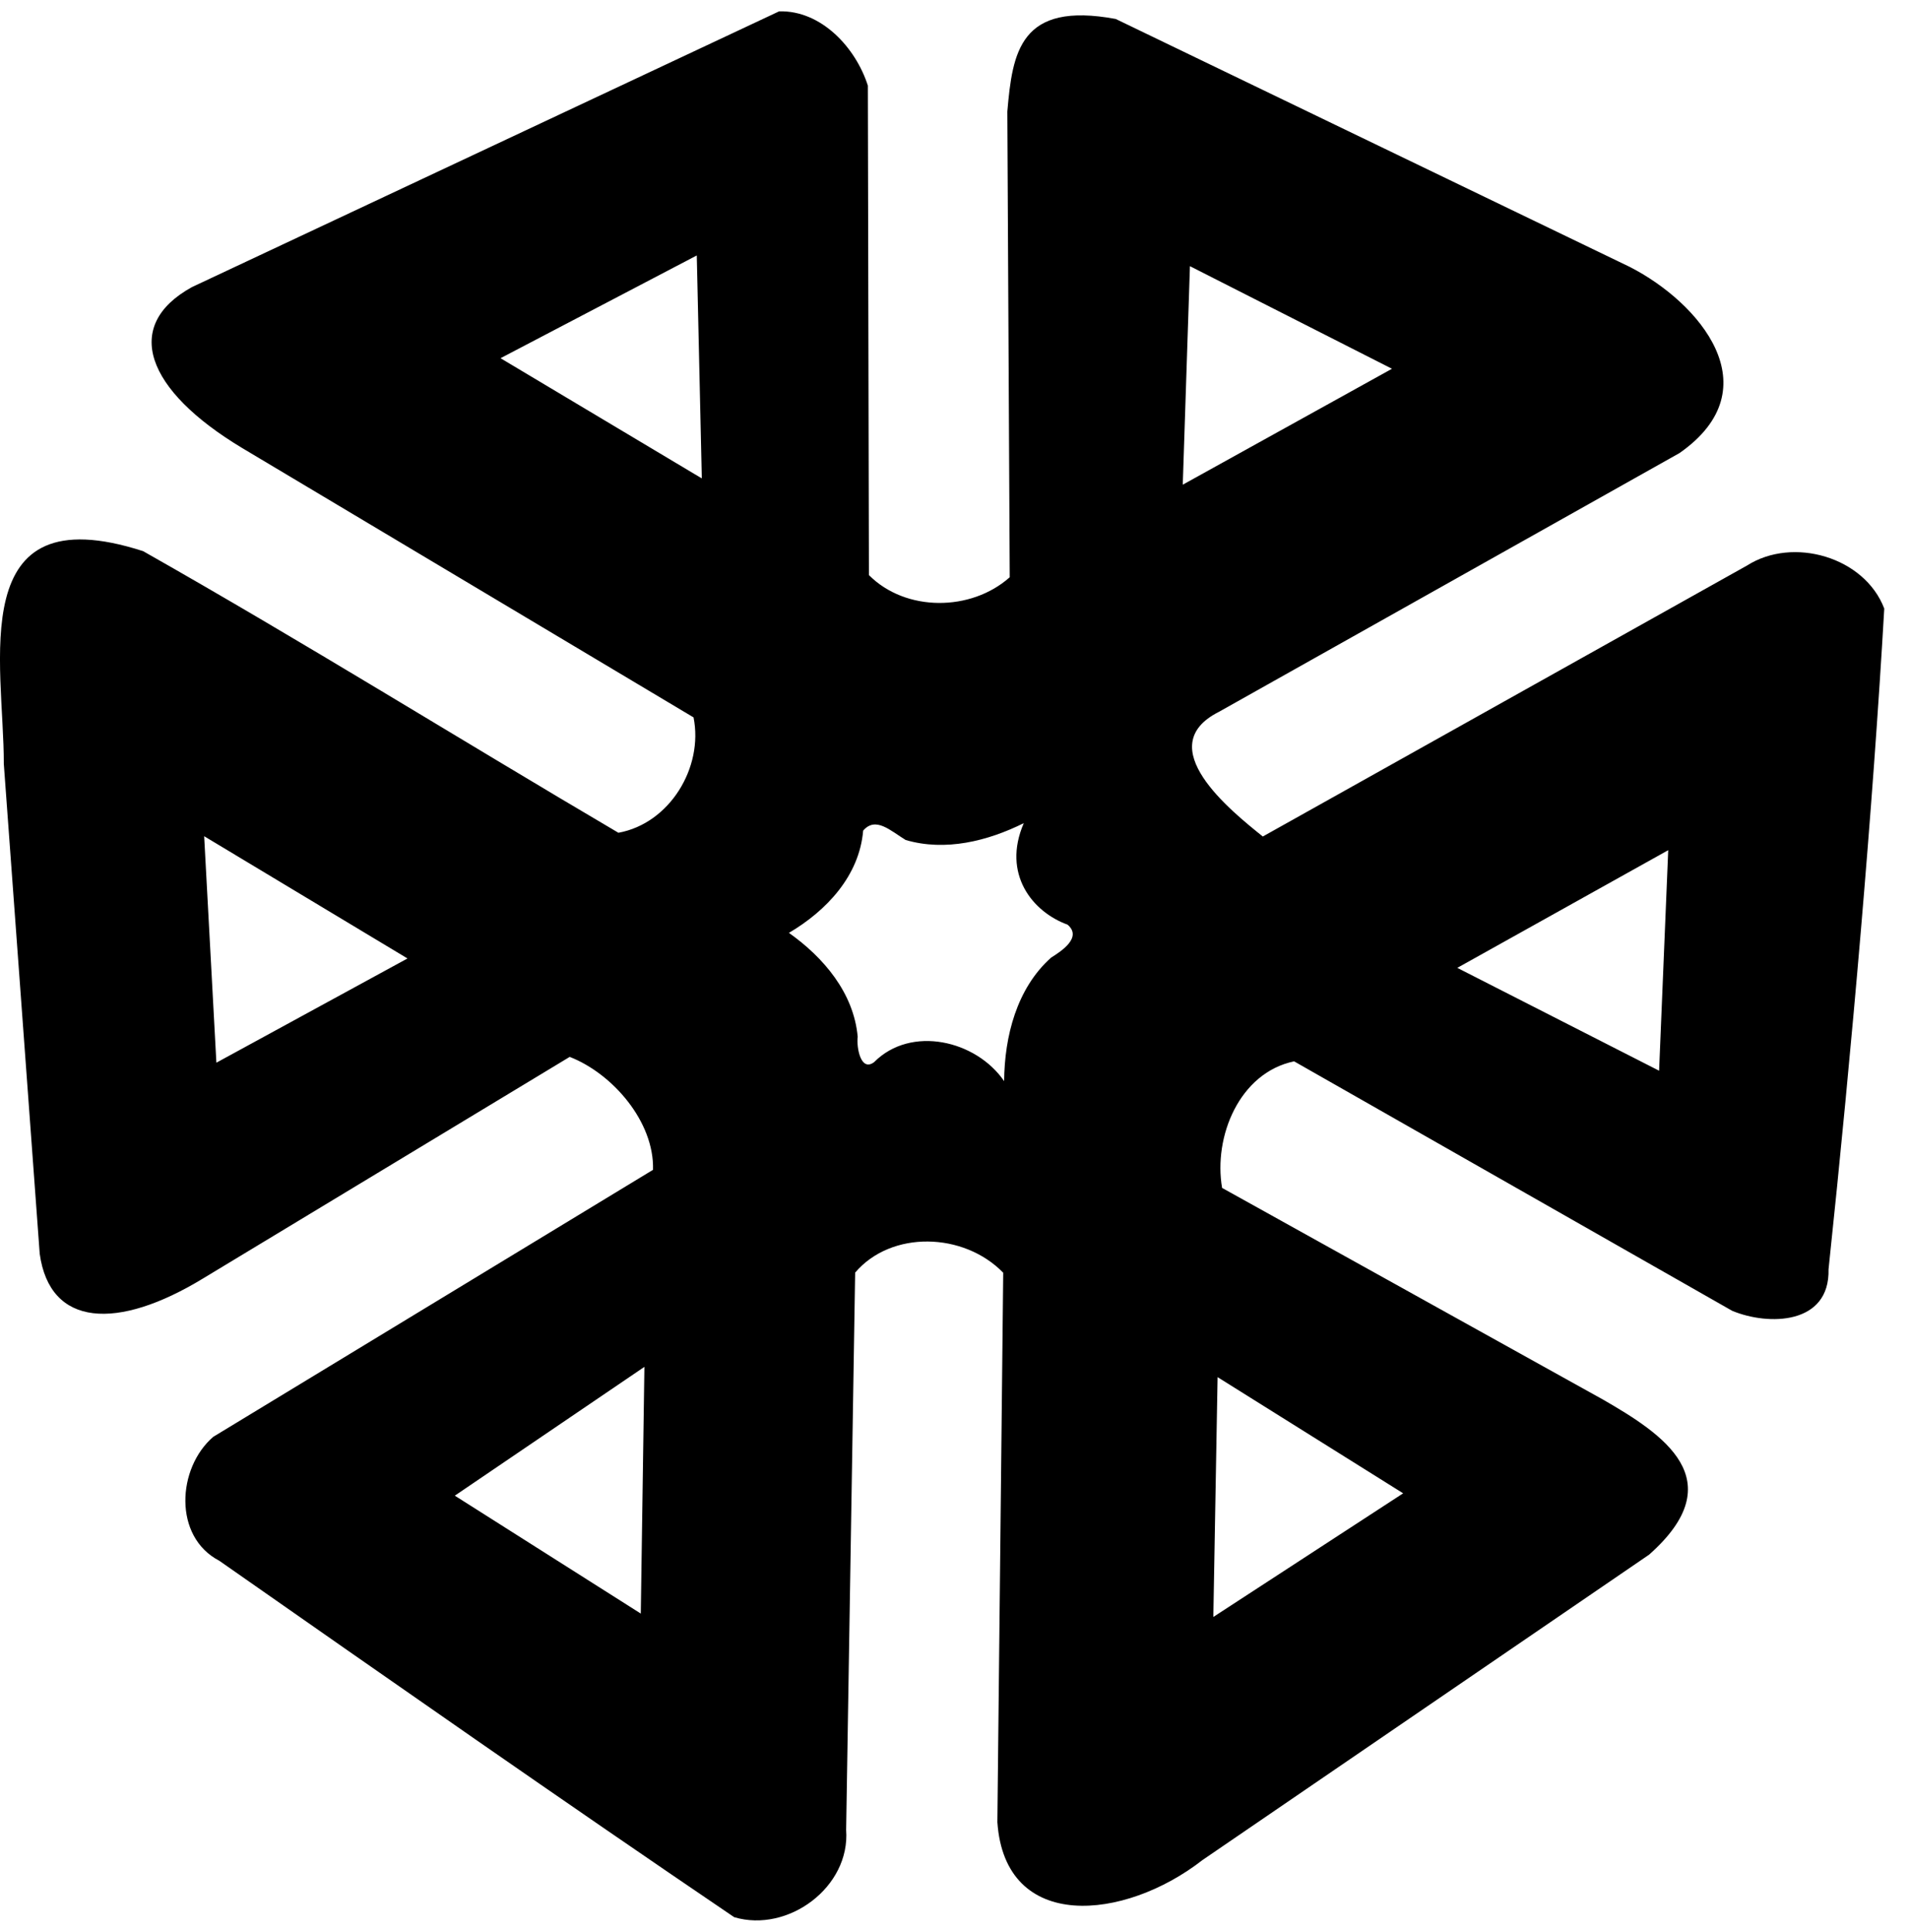 <svg xmlns="http://www.w3.org/2000/svg" width="506" height="512" viewBox="0 0 512 512"><path d="M208.964.007 51.45 73.977c-18.71 10.337-12.36 27.594 13.46 43.119l121.101 72.267c2.705 13.426-6.413 28.447-20.15 30.94-42.567-25.048-84.516-51.2-127.475-75.525-48.257-15.56-37.294 30.385-37.365 57.03l9.63 131.4c2.72 19.676 20.83 20.633 43.853 6.6l98.291-59.396c11.478 4.452 22.725 17.406 22.345 30.287L57.194 382.311c-9.7 8.352-10.78 26.776 1.614 33.23 45.884 32.07 91.806 64.196 138.105 95.596 14.43 4.297 31.194-8.072 30.025-23.44l2.417-149.433c9.684-11.373 29.12-10.862 39.71.037l-1.567 147.352c2.058 29.706 34.135 26.439 54.997 10.173L442.308 413.9c22.649-20.089 3.541-32.374-12.253-41.51L327.77 315.554c-2.36-13.705 4.594-30.873 19.315-33.947l117.497 66.907c9.728 4.044 26.201 3.763 25.838-11.123 6.216-58.76 11.896-124.02 14.946-177.213-5.282-13.847-24.479-19.392-36.795-11.551L338.69 221.31c-8.56-6.878-30.194-24.182-11.74-33.452l123.516-69.396c24.941-17.46 5.241-40.403-13.33-49.9L299.24 2.052c-25.717-4.778-27.688 8.905-29.072 24.839l.645 124.886c-10.367 9.232-27.924 9.331-37.767-.583l-.284-131.27C229.524 9.765 220.278-.3 208.964.006zm-22.013 68.741q.636 28.26 1.276 56.522l-53.984-32.238c17.546-9.183 35.089-18.372 52.634-27.556zm186.38 27.117-56.11 31.09 1.925-58.604zm-87.02 149.08c4.048 3.416-1.694 7.153-4.399 8.84-9.251 8.267-12.492 21.127-12.605 33.126-7.505-10.949-24.966-15.045-34.855-5.101-3.6 2.73-4.773-3.952-4.415-6.795-1.062-11.787-9.179-21.307-18.444-27.862 10.038-5.918 18.89-15.26 19.909-27.424 3.34-3.878 7.285-.008 11.395 2.514 10.643 3.13 22 .296 31.684-4.516-5.914 13.664 2.38 23.834 11.73 27.218zm-177.02 9.07-51.256 27.954-3.278-60.74zm335.682 30.104-54.12-27.583 56.57-31.559zM171.861 429.71l-49.877-31.62 50.849-34.546zm204.472-32.253-50.912 33.16 1.139-64.315z"/></svg>